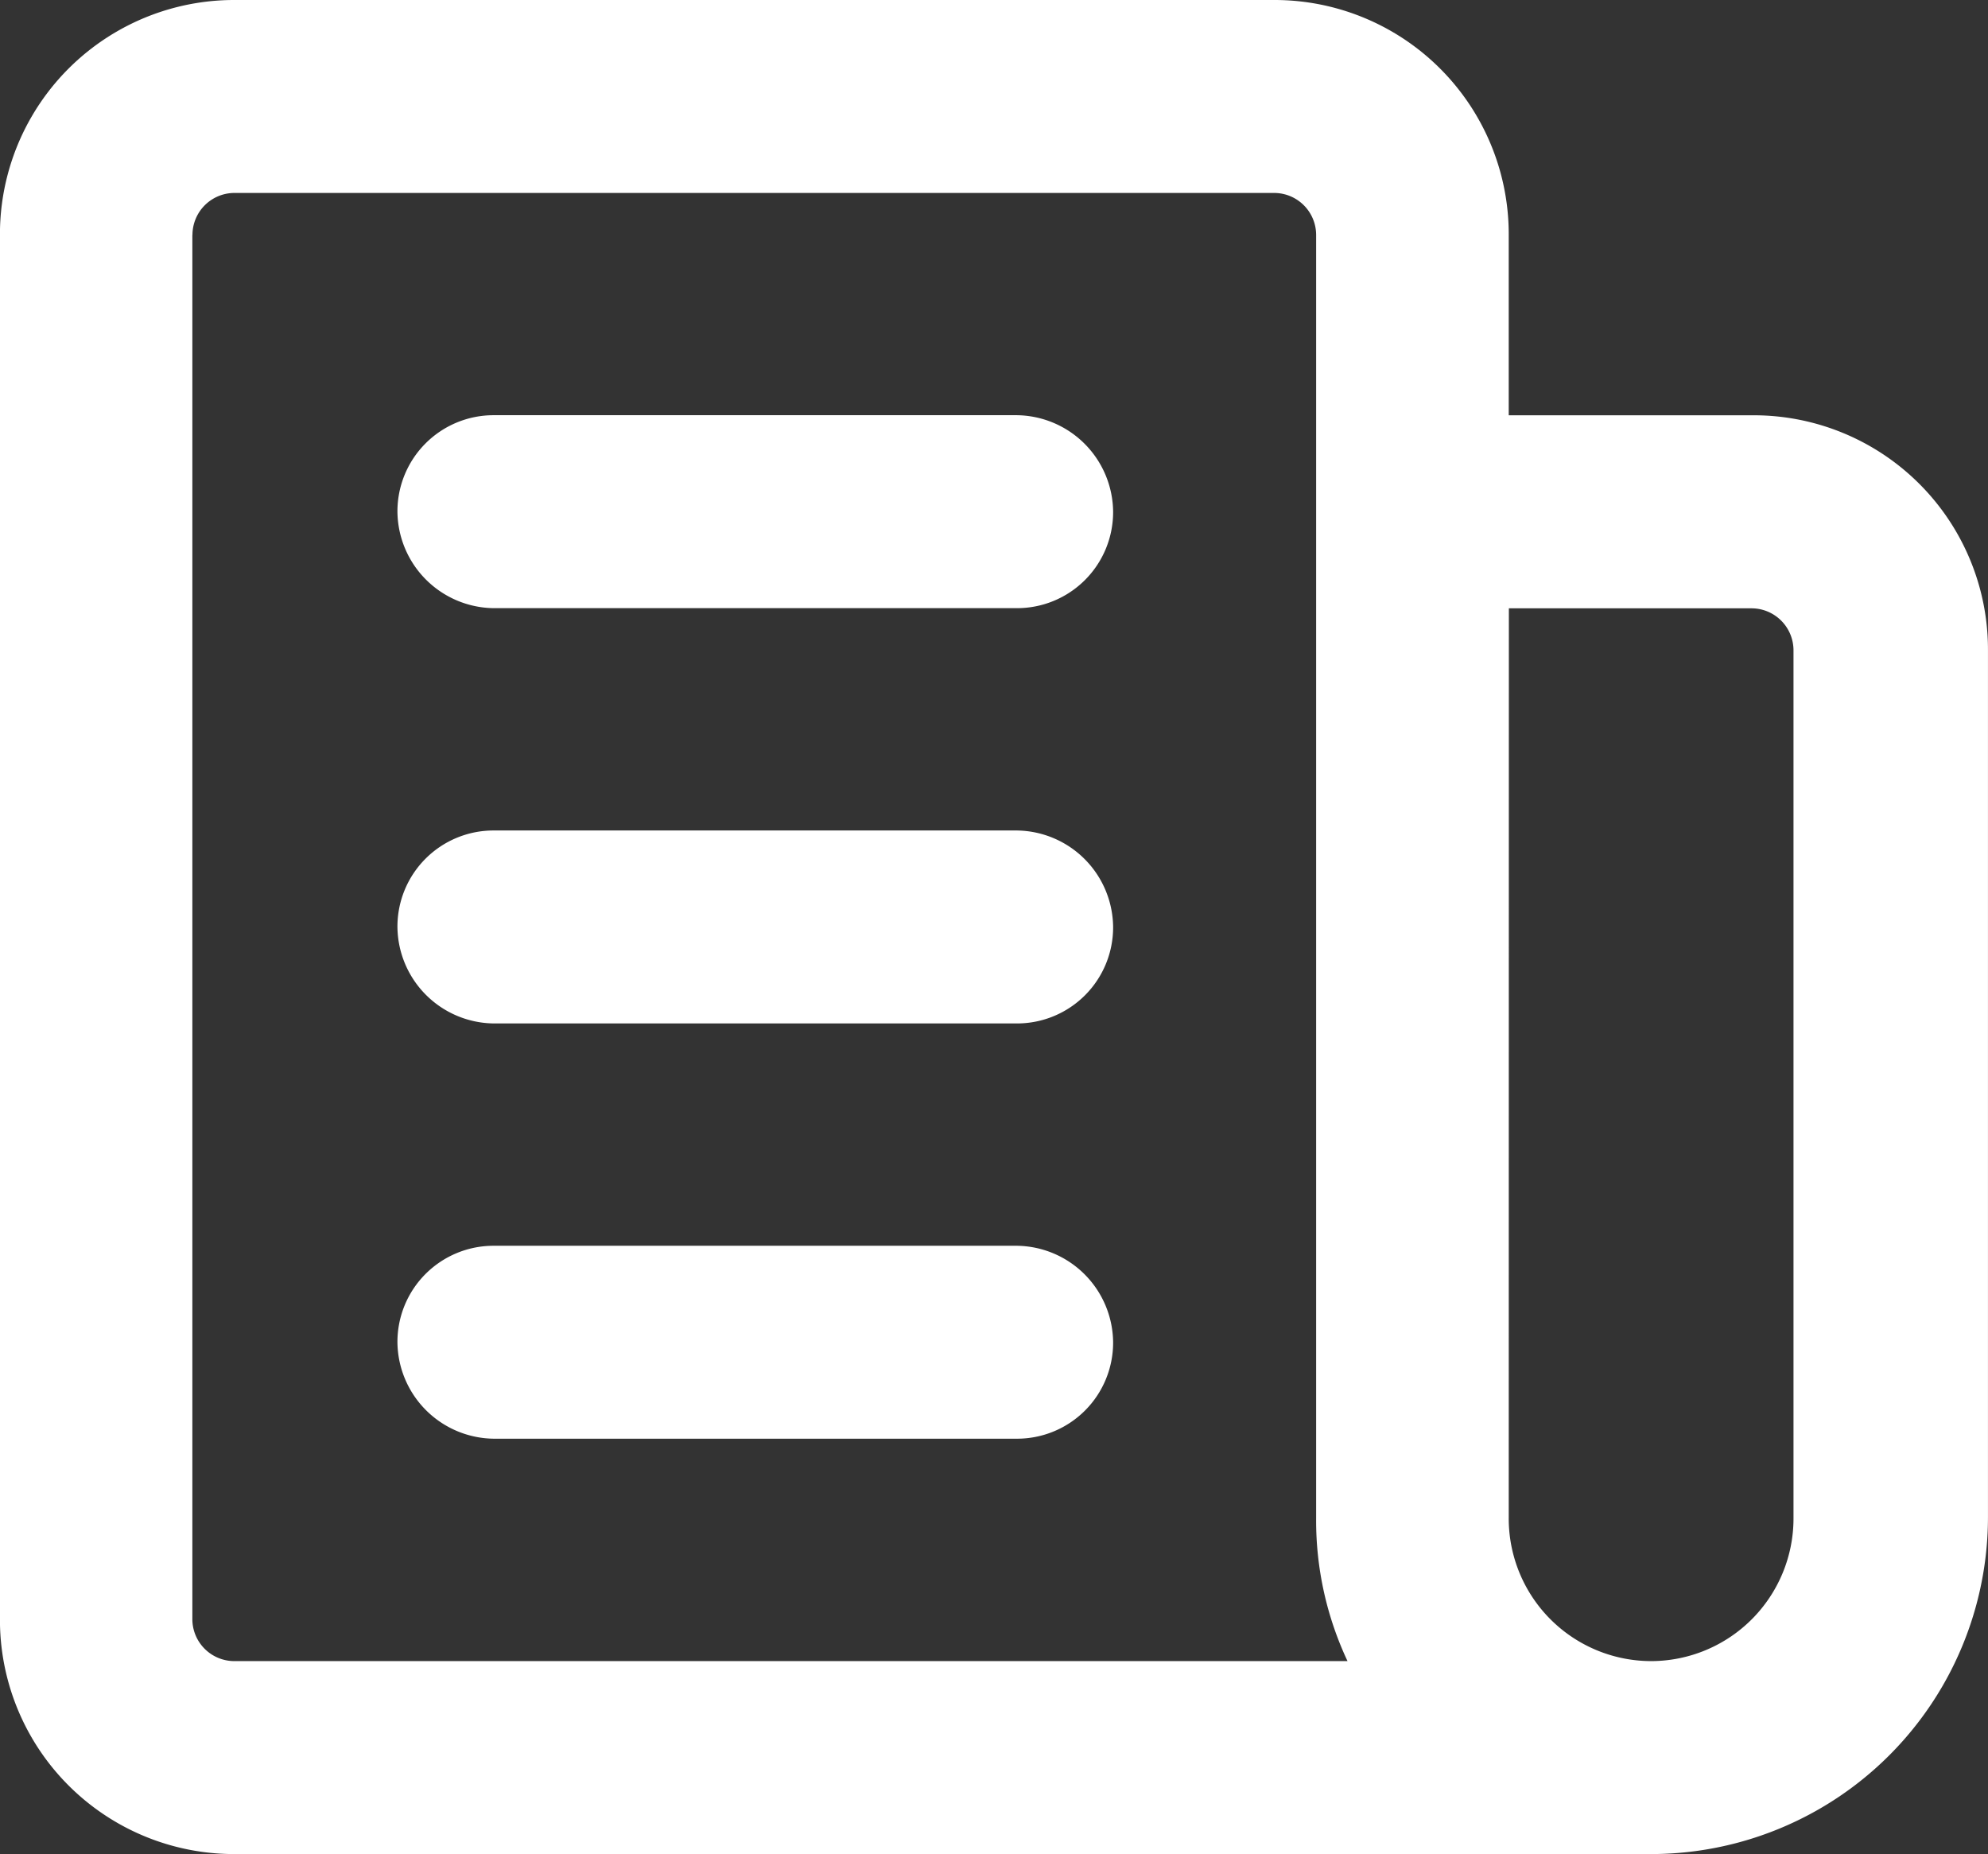 <svg xmlns="http://www.w3.org/2000/svg" width="74" height="69" viewBox="0 0 74 69"><rect x="0" y="0" width="74" height="69" fill="#333333" stroke="none"/><g transform="translate(-4.297 -6)"><g transform="translate(0 0)"><path d="M-5343.982-893a8.718,8.718,0,0,1-8.724-8.742v-51.516a8.718,8.718,0,0,1,8.724-8.742h38.714a8.718,8.718,0,0,1,8.724,8.742v6.713h9.115a8.718,8.718,0,0,1,8.724,8.742v32.237A12.546,12.546,0,0,1-5291.247-893Zm47.438-12.489a5.308,5.308,0,0,0,5.3,5.308,5.308,5.308,0,0,0,5.3-5.308V-937.8a1.564,1.564,0,0,0-1.559-1.561h-9.036Zm-49-47.769v51.516a1.564,1.564,0,0,0,1.558,1.561h41.441a12.286,12.286,0,0,1-1.168-5.308v-47.769a1.564,1.564,0,0,0-1.559-1.561h-38.714A1.564,1.564,0,0,0-5345.54-953.258Zm11.217,44.8a3.627,3.627,0,0,1-3.583-3.59,3.577,3.577,0,0,1,3.583-3.59h19.474a3.627,3.627,0,0,1,3.583,3.59,3.576,3.576,0,0,1-3.583,3.59Zm0-15.454a3.628,3.628,0,0,1-3.583-3.591,3.577,3.577,0,0,1,3.583-3.59h19.474a3.627,3.627,0,0,1,3.583,3.59,3.577,3.577,0,0,1-3.583,3.591Zm0-15.455a3.628,3.628,0,0,1-3.583-3.591,3.578,3.578,0,0,1,3.583-3.59h19.474a3.628,3.628,0,0,1,3.583,3.59,3.577,3.577,0,0,1-3.583,3.591Z" transform="translate(5357.001 968)" fill="#fff"/></g></g></svg>